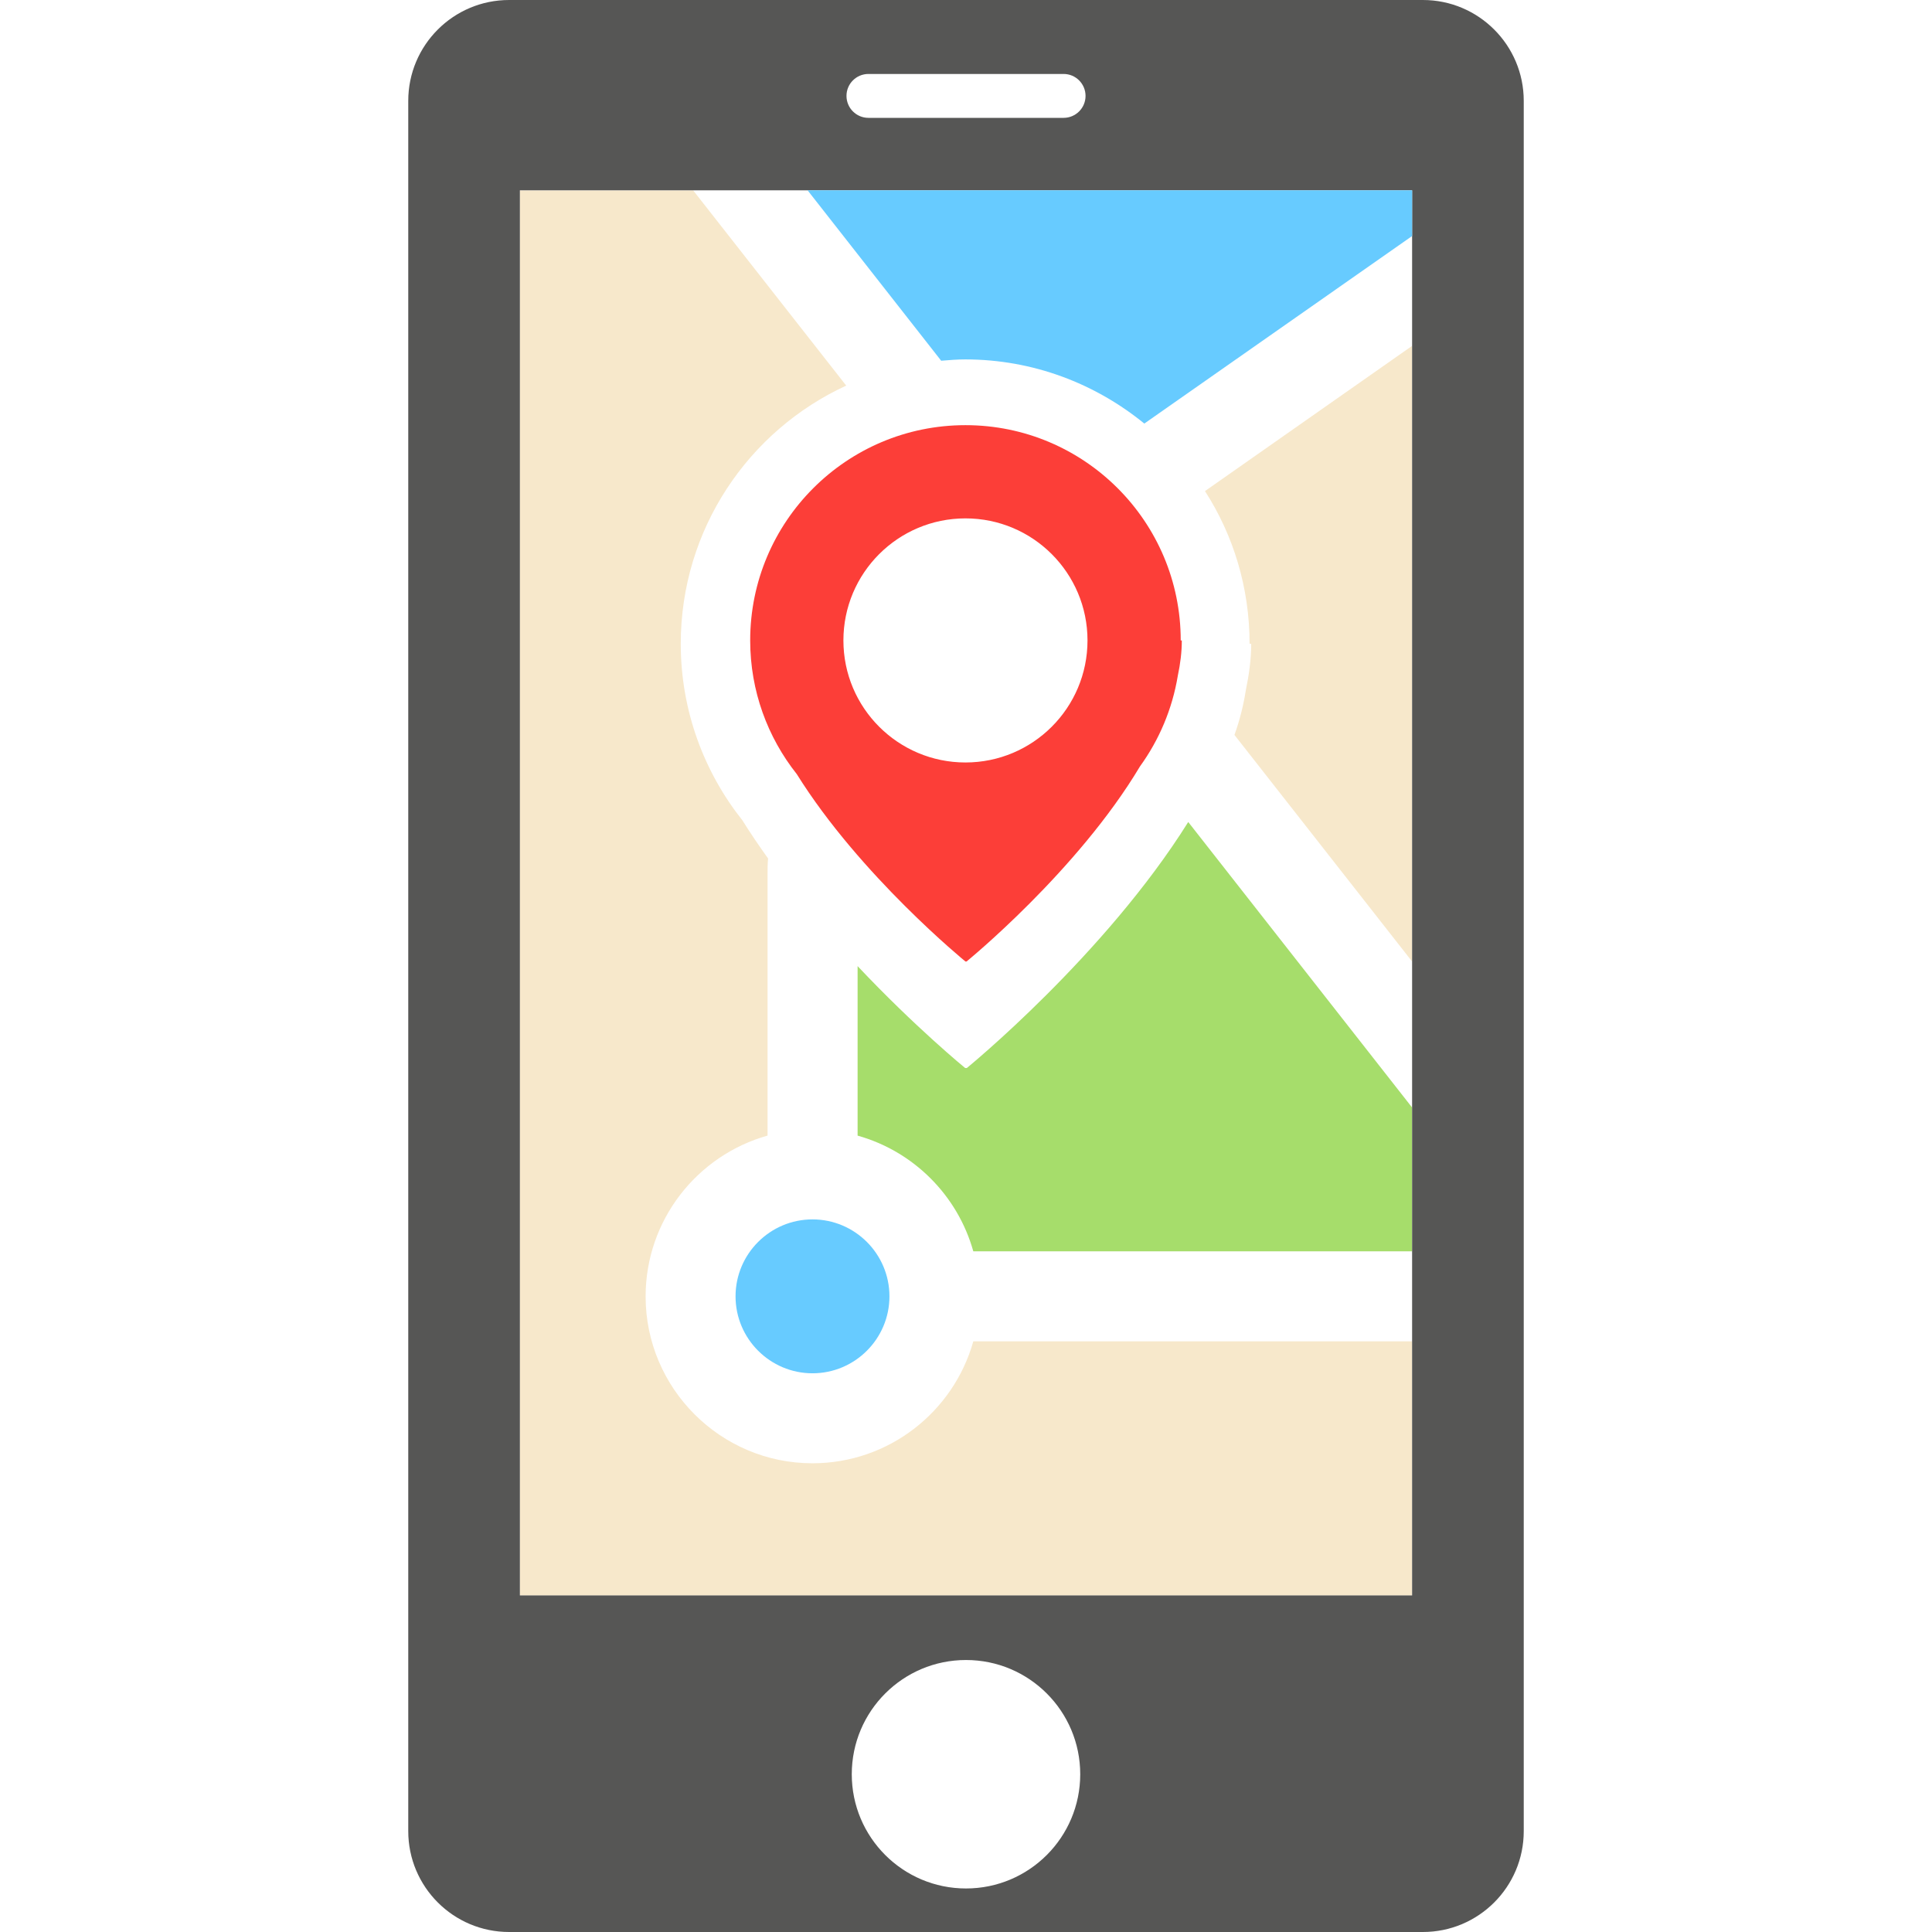 <?xml version="1.0" encoding="iso-8859-1"?>
<!-- Generator: Adobe Illustrator 23.0.1, SVG Export Plug-In . SVG Version: 6.00 Build 0)  -->
<svg version="1.1" xmlns="http://www.w3.org/2000/svg" xmlns:xlink="http://www.w3.org/1999/xlink" x="0px" y="0px"
	 viewBox="0 0 64 64" style="enable-background:new 0 0 64 64;" xml:space="preserve">
<g id="_x36_">
	<path style="fill:#A6DD6B;" d="M46.777,36.687v4.765H32.242c-0.519-1.854-1.979-3.314-3.833-3.833v-5.615
		c1.917,2.033,3.564,3.376,3.564,3.376h0.054c0,0,4.568-3.726,7.335-8.15L46.777,36.687z"/>
	<path style="fill:#F7E8CB;" d="M46.777,11.458v20.393l-5.884-7.505c0.17-0.475,0.296-0.967,0.376-1.478
		c0.107-0.519,0.179-1.03,0.179-1.54h-0.054c0-1.863-0.537-3.6-1.478-5.06L46.777,11.458z M32.242,44.434
		c-0.654,2.329-2.794,4.039-5.329,4.039c-3.045,0-5.526-2.481-5.526-5.526c0-2.535,1.711-4.675,4.039-5.329v-8.634
		c0-0.179,0-0.367,0.018-0.546c-0.296-0.412-0.582-0.833-0.851-1.263c-1.272-1.603-2.042-3.636-2.042-5.848
		c0-3.797,2.248-7.066,5.481-8.553l-5.069-6.466h-5.741v46.544h29.555v-8.419H32.242z"/>
	<path style="fill:#565655;" d="M47.135,0h-30.27c-1.845,0-3.341,1.496-3.341,3.341v57.318c0,1.845,1.496,3.341,3.341,3.341h30.27
		c1.845,0,3.341-1.496,3.341-3.341V3.341C50.476,1.496,48.98,0,47.135,0z M28.768,2.45h6.465c0.402,0,0.727,0.326,0.727,0.727
		c0,0.402-0.326,0.727-0.727,0.727h-6.465c-0.402,0-0.727-0.326-0.727-0.727C28.04,2.776,28.366,2.45,28.768,2.45z M32,62.558
		c-2.09,0-3.784-1.694-3.784-3.784S29.91,54.99,32,54.99s3.784,1.694,3.784,3.784S34.09,62.558,32,62.558z M46.778,52.85H17.222
		V6.305h29.556V52.85z"/>
	<path style="fill:#67CBFF;" d="M26.915,40.394c1.406,0,2.549,1.144,2.549,2.549c0,1.406-1.144,2.549-2.549,2.549
		s-2.549-1.144-2.549-2.549C24.366,41.537,25.51,40.394,26.915,40.394z M26.753,6.305l4.425,5.645
		c0.263-0.022,0.526-0.044,0.795-0.044c2.254,0,4.313,0.804,5.934,2.125l8.872-6.213V6.305H26.753z"/>
	<path style="fill:#FC3E38;" d="M39.113,21.215c0-3.938-3.193-7.131-7.131-7.131c-3.938,0-7.131,3.193-7.131,7.131
		c0,1.673,0.578,3.211,1.543,4.428c2.097,3.363,5.588,6.208,5.588,6.208h0.036c0,0,3.672-2.99,5.746-6.464
		c0.632-0.874,1.07-1.897,1.253-3.006c0.083-0.392,0.132-0.782,0.132-1.166H39.113z M31.982,25.258c-2.233,0-4.043-1.81-4.043-4.043
		c0-2.233,1.81-4.043,4.043-4.043c2.233,0,4.043,1.81,4.043,4.043C36.025,23.448,34.215,25.258,31.982,25.258z"/>
</g>
<g id="Layer_1">
</g>
</svg>

